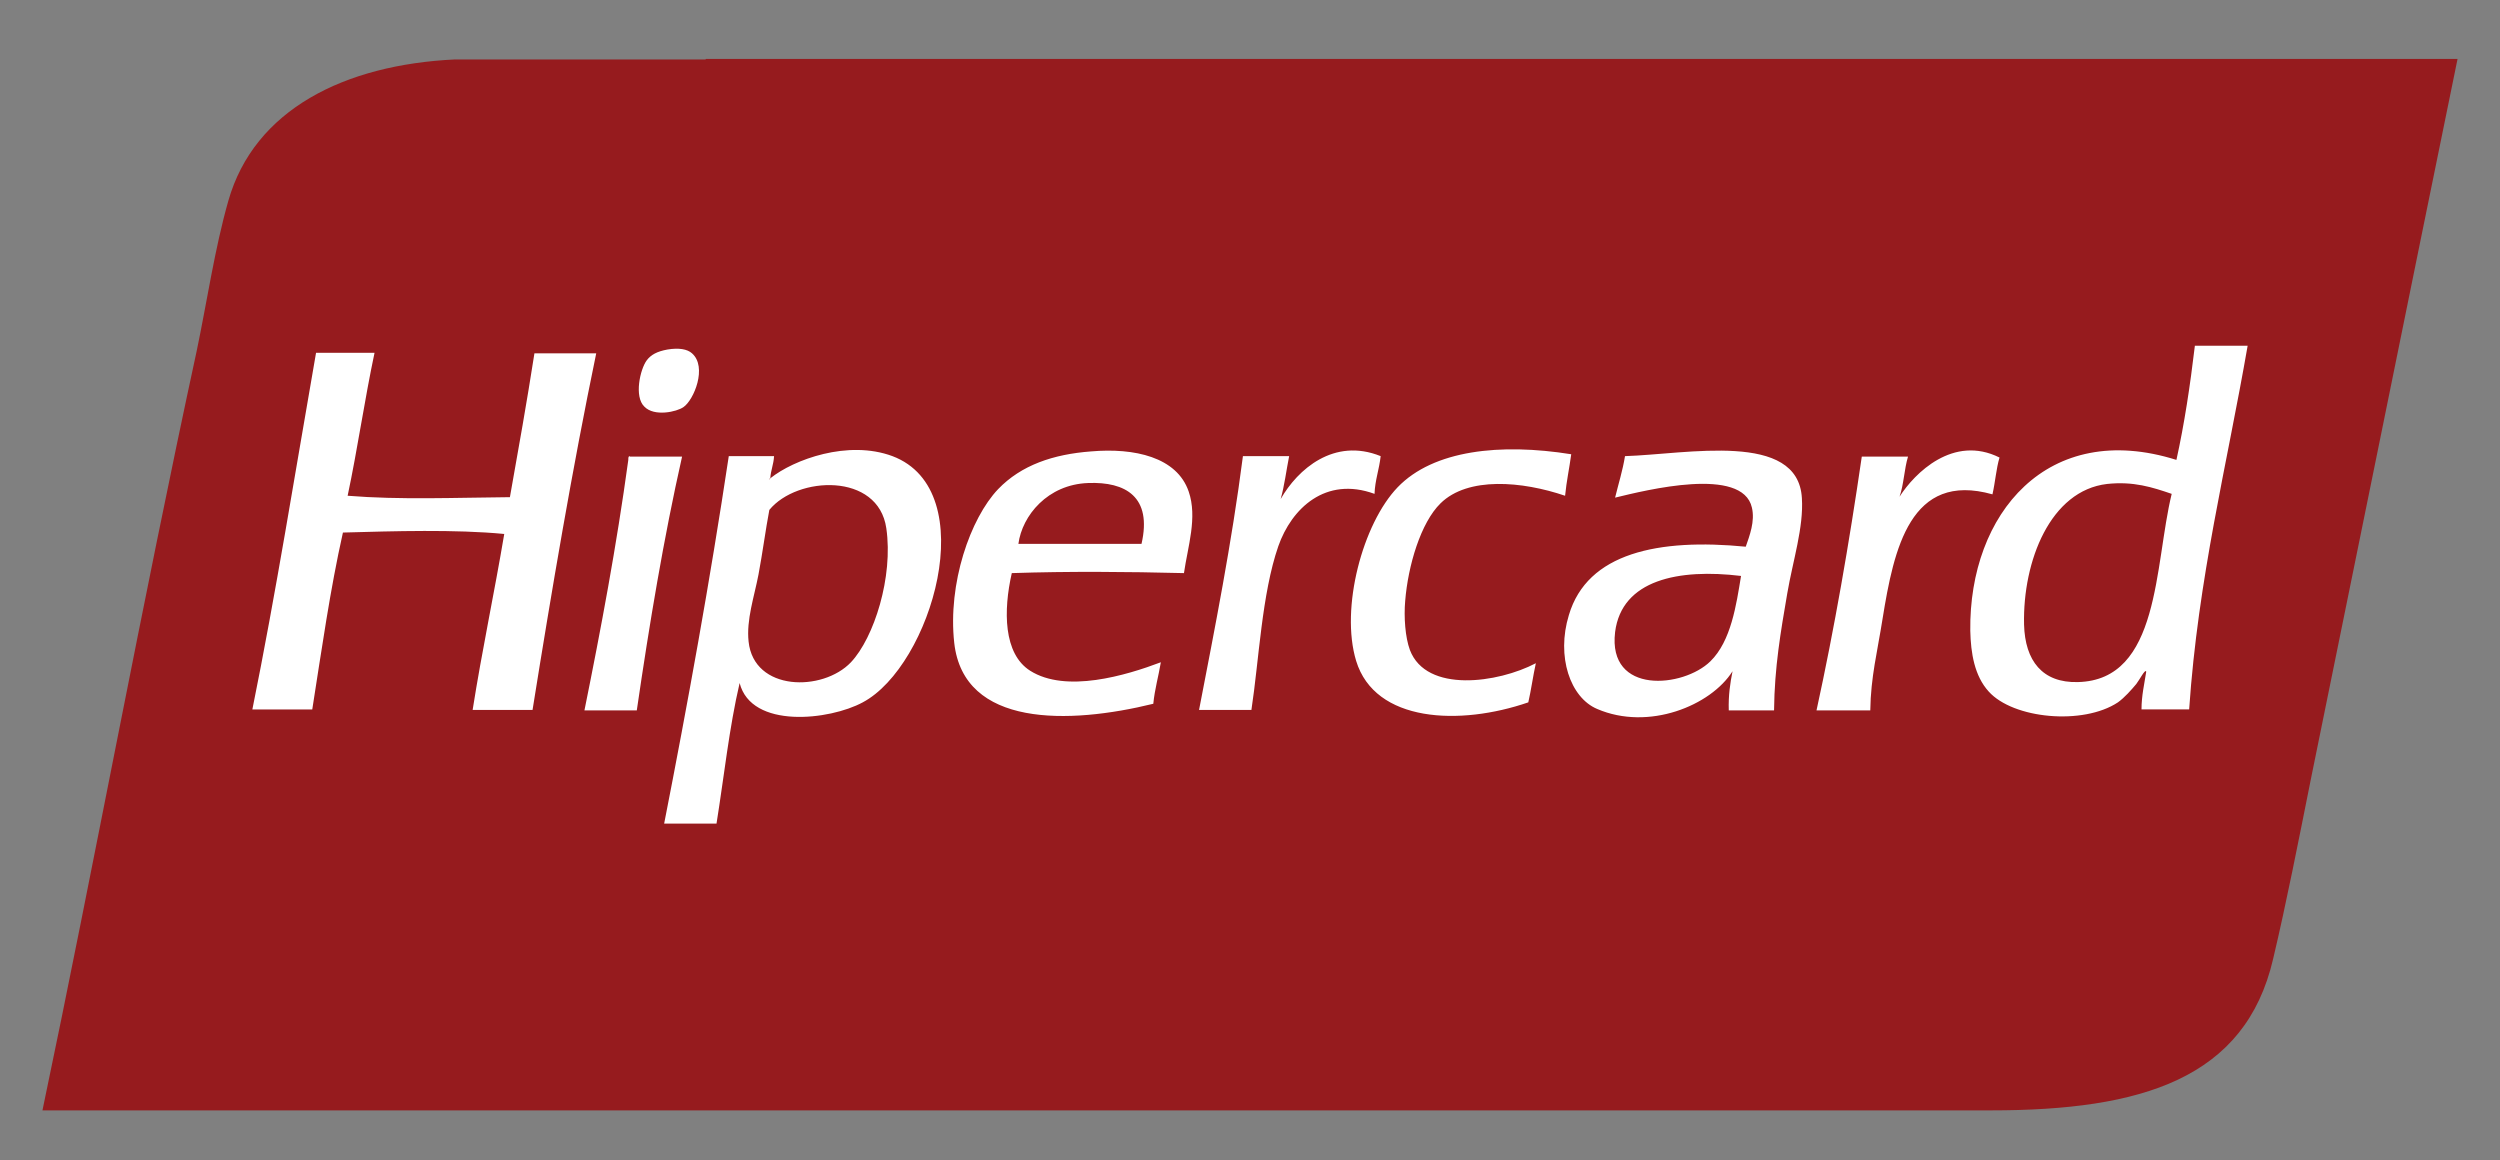 <?xml version="1.0" encoding="utf-8"?>
<!-- Generator: Adobe Illustrator 21.1.0, SVG Export Plug-In . SVG Version: 6.00 Build 0)  -->
<svg version="1.1" id="Layer_1" xmlns="http://www.w3.org/2000/svg" xmlns:xlink="http://www.w3.org/1999/xlink" x="0px" y="0px"
	 viewBox="0 0 530 246" style="enable-background:new 0 0 530 246;" xml:space="preserve">
<rect x="0" y="0" width="530" height="246" fill="#808080" stroke="none"/>
<style type="text/css">
	.st0{display:none;}
	.st1{fill:#961B1E;}
	.st2{fill:#FFFFFF;}
</style>
<g id="Base" class="st0">
</g>
<g id="Layer_1_1_">
	<g>
		<path id="fundo" class="st1" d="M149.6,12.6c-17.7,0-53.1,0-53.1,0c-23.4,1.1-42.6,10.6-48.1,30c-2.9,10.2-4.5,21.3-6.7,31.8
			C30.1,128,20,183,9,235.4h413.1c31.9,0,53.9-6.7,59.8-32.1c2.8-11.8,5.4-25.1,8-38.1c10.3-50.4,20.5-100.9,31.1-152.7H149.6V12.6z
			"/>
		<path id="hipercard" class="st2" d="M144.9,86.3c2.2-1.5,5.1-8.5,1.8-11.4c-1-0.9-2.8-1.2-5.2-0.8c-2.2,0.4-3.5,1.1-4.4,2.3
			c-1.4,1.9-2.7,7.7-0.5,9.8C138.7,88.4,143.5,87.3,144.9,86.3z M113.3,74.9c-1.6,10.3-3.4,20.4-5.2,30.5
			c-11.5,0.1-23.3,0.6-34.4-0.3c2.1-9.9,3.6-20.4,5.7-30.3H67c-4.4,25.2-8.5,50.9-13.5,75.6h12.7c2-12.7,3.8-25.5,6.5-37.5
			c10.8-0.3,23.8-0.7,34.2,0.3c-2.1,12.5-4.7,24.6-6.7,37.3h12.7c4.1-25.6,8.4-51,13.5-75.6H113.3z M292.7,96.7
			c-9.9-4-17.6,2.8-21.2,9.1c0.8-2.8,1.2-6.1,1.8-9.1h-9.8c-2.4,18.6-5.9,36.2-9.3,53.8h11.1c1.6-10.5,2.2-24.6,5.7-34.7
			c2.8-8,10-14.9,20.4-11.1C291.5,101.8,292.4,99.5,292.7,96.7z M298.9,137.8c-1-2.7-1.3-7-1-10.4c0.6-7.5,3.3-16.6,7.5-20.7
			c5.8-5.7,17.3-4.7,26.4-1.6c0.3-3.1,0.9-5.8,1.3-8.8c-15-2.4-29.2-0.9-36.8,7c-7.4,7.7-12.2,25.6-8.8,36.8
			c4,13.1,22,13.8,36.5,8.8c0.6-2.6,1-5.6,1.6-8.3C317.6,144.8,302.4,147,298.9,137.8z M423.9,97c-9.8-4.9-18,3.3-21.2,8.3
			c0.9-2.5,1-5.9,1.8-8.5h-9.8c-2.7,18.5-5.8,36.4-9.6,53.8h11.4c0.1-7.1,1.5-12.4,2.6-19.4c2.4-14.9,5.9-31.3,23.3-26.4
			C423,102.2,423.2,99.3,423.9,97z M133.5,96.7c-0.3,0-0.3,0.4-0.3,0.8c-2.5,18.3-5.8,35.8-9.3,53.1H135c2.7-18.5,5.7-36.5,9.6-53.8
			h-11.1V96.7z M231.3,95.7c-8,0.6-14.8,2.9-19.7,8c-5.9,6.2-10.7,20-9.3,32.6c2,17.9,24.3,17.3,42.2,12.9c0.3-3.1,1.1-5.8,1.6-8.8
			c-7.4,2.8-20.1,6.6-27.7,1.8c-5.7-3.6-5.7-12.8-3.9-20.7c12-0.4,24.5-0.3,36.5,0c0.8-5.6,2.9-11.8,1-17.3
			C249.5,96.9,240.5,94.9,231.3,95.7z M242,115.3h-26.1c0.8-6,6.2-12.6,14.8-12.9C238.6,102.1,244.3,105.3,242,115.3z M189.2,96.7
			c-9.4-3.5-20.9,0.7-25.9,4.7c0,0.2-0.1,0.2-0.3,0.2c0.1-0.1,0.2-0.1,0.3-0.2l0,0c0.1-1.7,0.7-2.9,0.8-4.7h-9.6
			c-4,26.6-8.7,52.4-13.7,77.9h11.1c1.6-10,2.7-20.4,4.9-29.8c2.5,9.8,19.1,7.9,26.1,4.1C197.4,141.2,208.5,104,189.2,96.7z
			 M180.4,140.4c-6,6.3-20.6,6.2-21.7-4.4c-0.5-4.6,1.2-9.5,2.1-14.2c0.9-4.8,1.5-9.5,2.3-13.7c5.9-7.2,23.1-8,24.8,3.9
			C189.4,122.3,185.3,135.2,180.4,140.4z M465.3,73.4c-1,8.4-2.2,16.4-3.9,24.1c-27.3-8.6-44,11.4-43.7,36.2
			c0.1,4.8,0.9,9.6,3.9,12.9c5.2,5.8,20,7.2,27.4,2.3c1.4-1,2.9-2.7,3.9-3.9c0.7-0.9,1.9-3.3,2.1-2.6c-0.4,2.6-1,5.1-1,8h10.1
			c1.9-27.9,8-51.7,12.4-77.1h-11.2V73.4z M440.5,144.6c-7.5,0.2-11.2-4.5-11.4-12.2c-0.3-13.5,5.6-28.4,17.6-29.8
			c5.6-0.6,9.6,0.7,13.7,2.1C456.7,119.8,458,144.2,440.5,144.6z M344.5,96.7c-0.5,3.1-1.4,5.9-2.1,8.8c6.6-1.6,27-6.7,29,2.1
			c0.7,2.9-0.5,6-1.3,8.3c-18.5-1.8-33.6,1.3-37.5,14.5c-2.7,8.8,0.3,17.5,6,19.9c10.9,4.7,24.1-0.7,28.7-8
			c-0.5,2.5-0.9,5.1-0.8,8.3h9.6c0.1-9.2,1.4-16.6,2.8-24.8c1.2-7,3.5-14,3.1-20.2C381.2,91.3,357.6,96.3,344.5,96.7z M362.6,140.2
			c-5.7,5.6-21.8,7.2-20.2-6.2c1.4-11.1,13.5-13.5,26.7-11.9C368.1,128.2,367,135.9,362.6,140.2z"/>
	</g>
</g>
<g id="gUIDES">
</g>
</svg>
